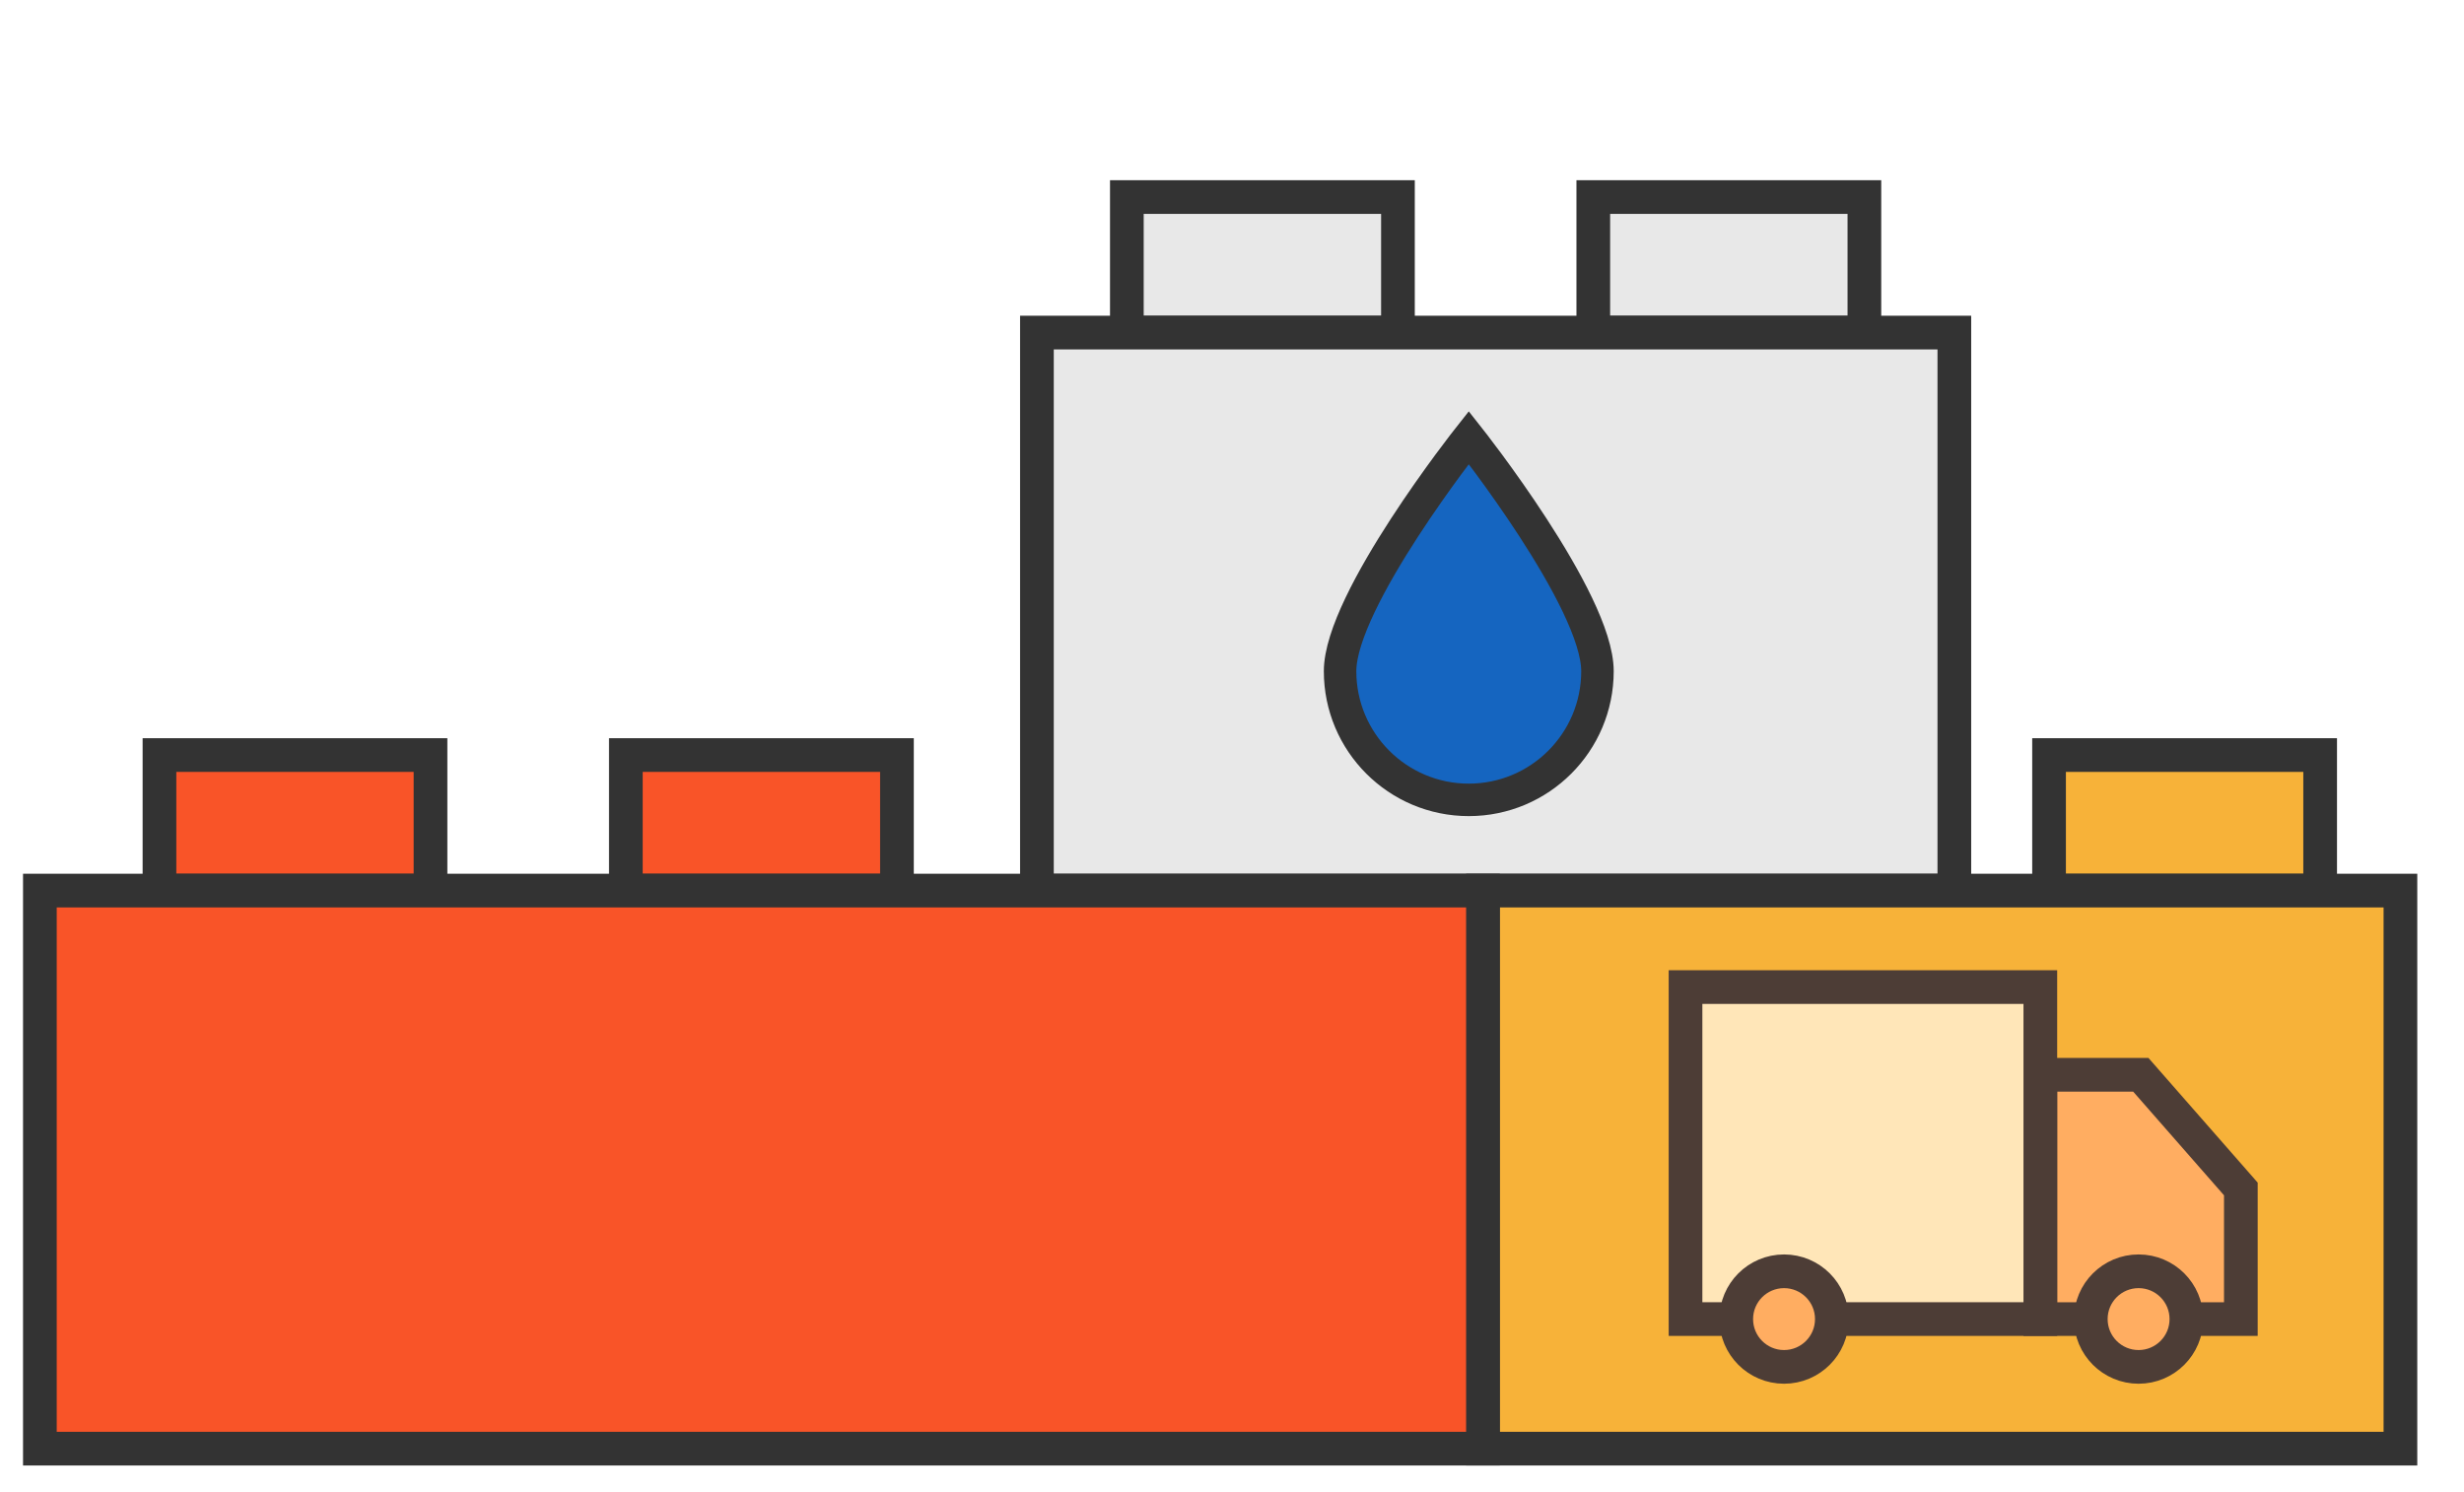 <?xml version="1.0" encoding="iso-8859-1"?>
<svg version="1.1" id="Layer_1" xmlns="http://www.w3.org/2000/svg" xmlns:xlink="http://www.w3.org/1999/xlink" viewBox="0 85 512 310" style="enable-background:new 0 0 512 512;" xml:space="preserve">
<g>
	<rect stroke="#333333" stroke-width="7" x="234.151" y="125.95" style="fill:#E8E8E8;" width="56.331" height="28.166"/>
	<rect stroke="#333333" stroke-width="7" x="331.074" y="125.95" style="fill:#E8E8E8;" width="56.331" height="28.166"/>
	<polygon stroke="#333333" stroke-width="7" style="fill:#E8E8E8;" points="406.097,154.116 406.097,270.081 308.146,270.081 215.465,270.081 215.465,154.116 234.153,154.116 290.485,154.116 331.077,154.116 387.408,154.116 	"/>
</g>

<g>
	<rect stroke="#333333" stroke-width="7" x="425.778" y="241.915" style="fill:#F7B239;" width="56.331" height="28.166"/>
	<polygon stroke="#333333" stroke-width="7" style="fill:#F7B239;" points="498.79,270.081 498.79,386.058 308.146,386.058 308.146,270.081 406.097,270.081 425.78,270.081 482.111,270.081 	"/>
</g>

<g>
	<rect stroke="#333333" stroke-width="7" x="33.136" y="241.915" style="fill:#F95428;" width="56.32" height="28.166"/>
	<rect stroke="#333333" stroke-width="7" x="130.048" y="241.915" style="fill:#F95428;" width="56.331" height="28.166"/>
	<polygon stroke="#333333" stroke-width="7" style="fill:#F95428;" points="308.146,270.081 308.146,386.058 8.286,386.058 8.286,270.081 33.138,270.081 89.459,270.081 130.051,270.081 186.382,270.081 215.465,270.081 	"/>
</g>



<g transform="translate(190,68), scale(0.45,0.45)">
	<path style="fill:#1565c0;" stroke="#333333" stroke-width="15" d="M315.426,347.748c0,32.82-26.606,59.426-59.426,59.426s-59.426-26.606-59.426-59.426 S256,239.844,256,239.844S315.426,314.928,315.426,347.748z"/>
</g>

<g transform="translate(290,240), scale(0.35,0.35)">
	<polygon stroke="#4D3D36" stroke-width="20" style="fill:#FFAD61;" points="501.801,263.113 442.409,195.312 382.755,195.312 382.755,340.375 501.801,340.375 "/>
	<rect stroke="#4D3D36" stroke-width="20" x="172.112" y="143.237" style="fill:#FFE6B8;" width="210.644" height="197.13"/>

	<circle stroke="#4D3D36" stroke-width="20" style="fill:#FFAD61;" cx="230.604" cy="340.377" r="28.382"/>
	<circle stroke="#4D3D36" stroke-width="20" style="fill:#FFAD61;" cx="441.095" cy="340.377" r="28.382"/>
</g>

<use xlink:href="#wheat" transform="translate(55,290), scale(0.15,0.15)"/>
<use xlink:href="#wheat" transform="translate(120,290), scale(0.15,0.15)"/>
<use xlink:href="#wheat" transform="translate(180,290), scale(0.15,0.15)"/>


<symbol id="wheat">
</symbol>





</svg>
